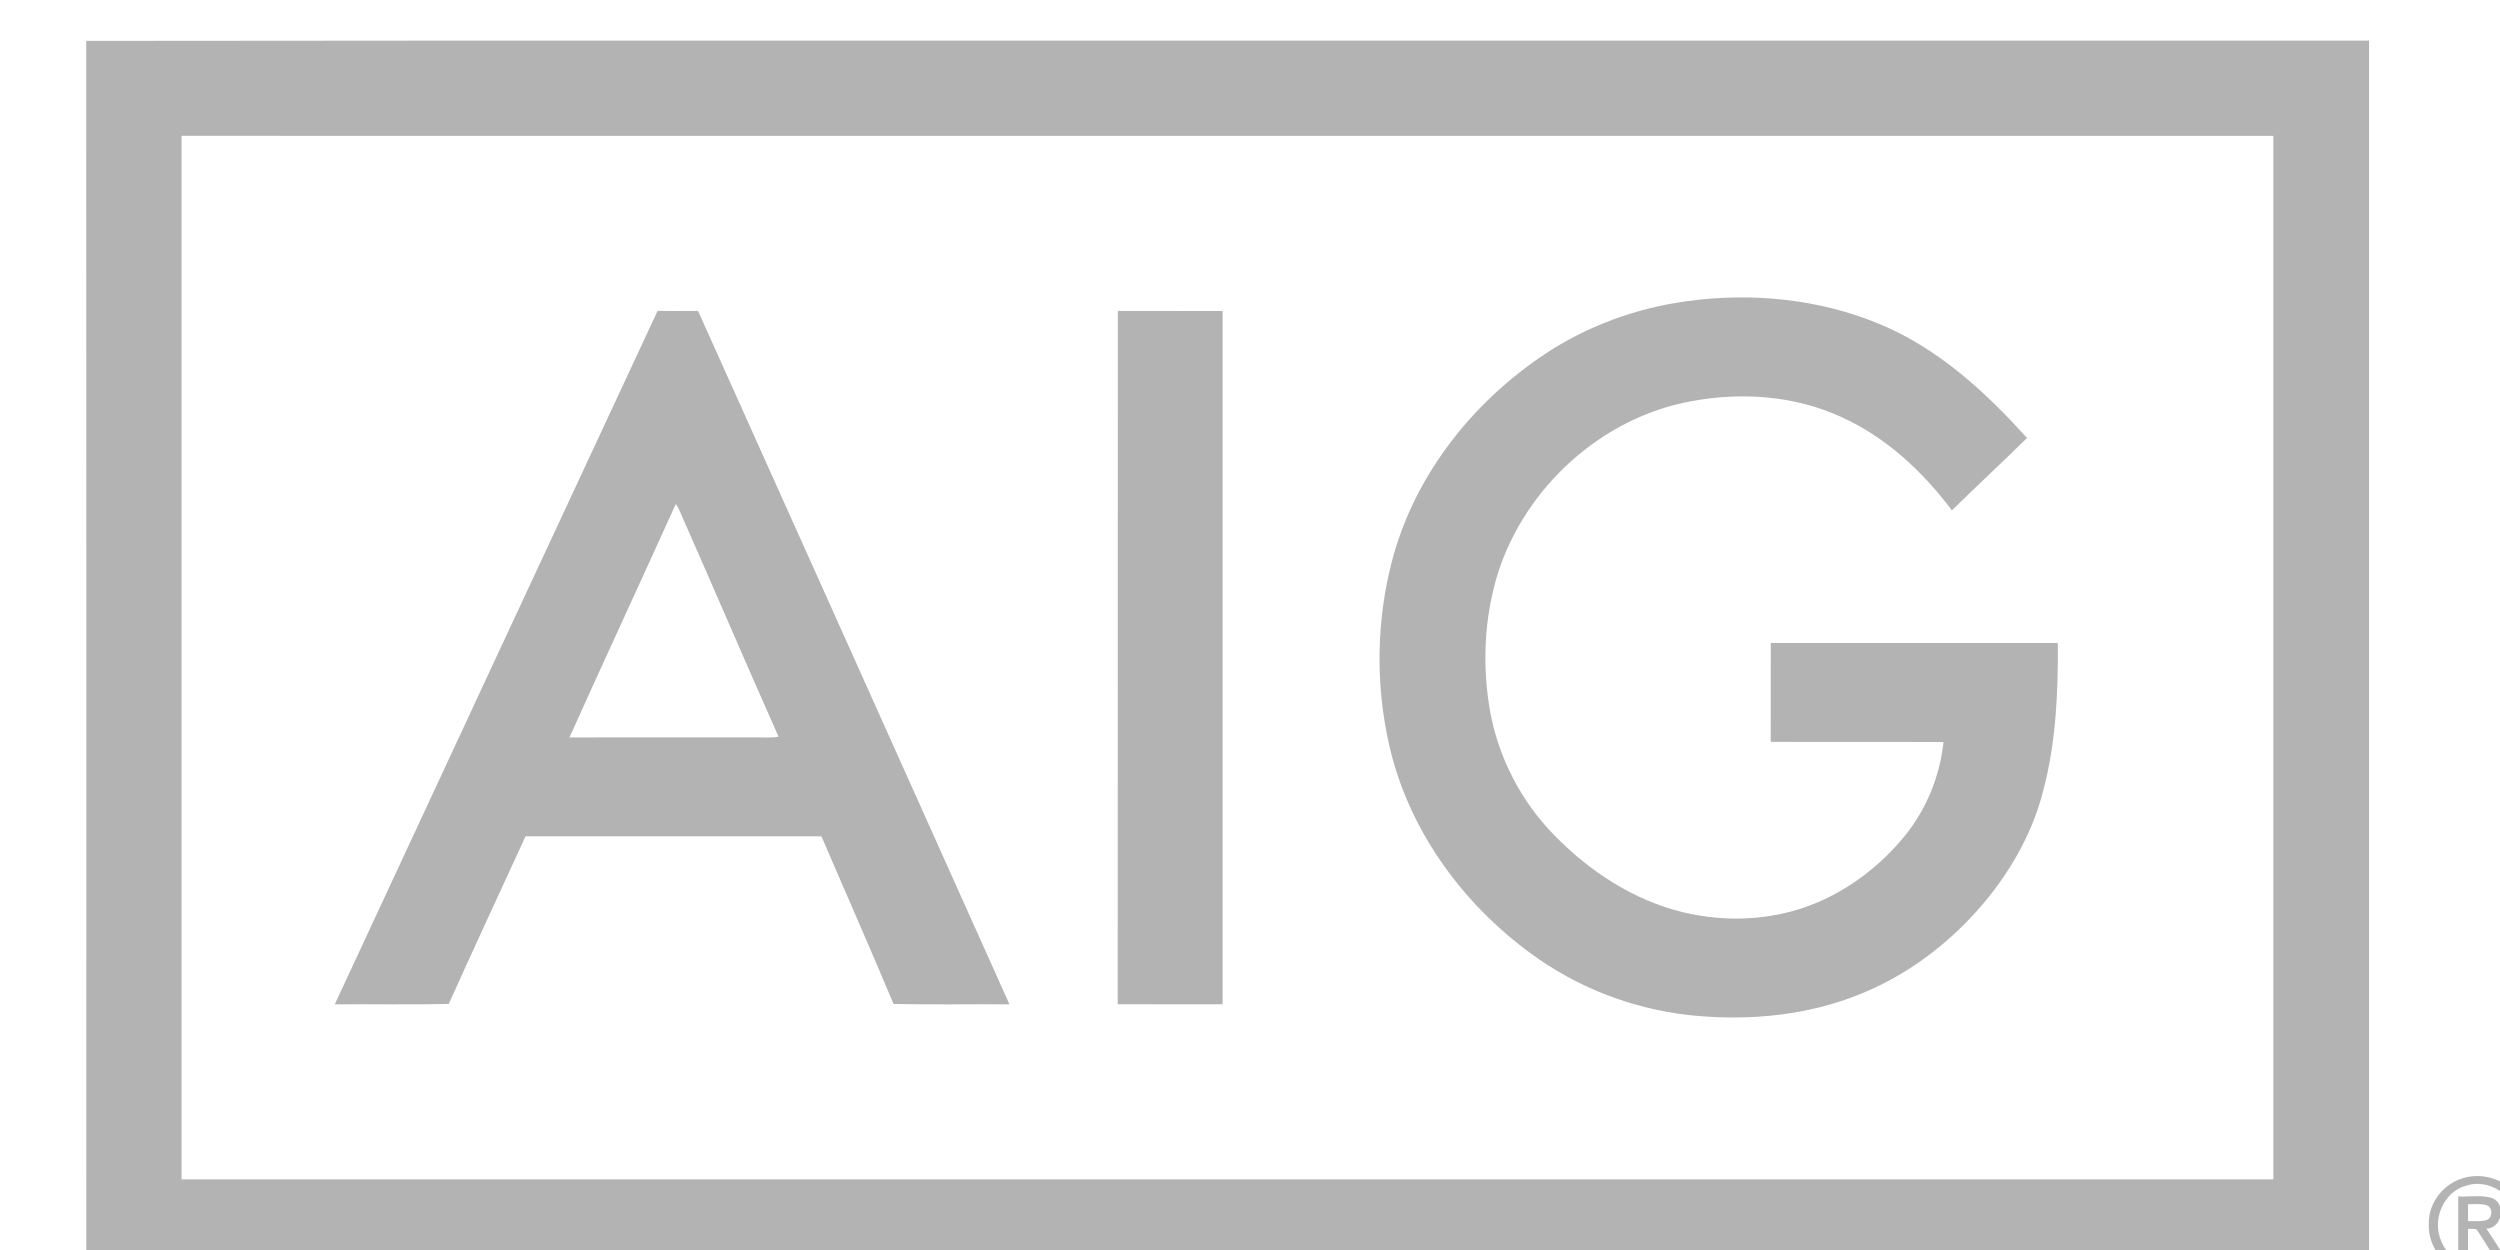 <svg width="50mm" height="25mm" viewBox="0 0 46 24" version="1.1" id="svg20707" xml:space="preserve" xmlns="http://www.w3.org/2000/svg"><defs id="defs20704"><clipPath id="clip0_2484_23295"><path fill="#fff" id="rect29472" d="M0 0h228v95H0z"/></clipPath></defs><g id="layer1"><g fill="#233776" id="g22649" transform="matrix(.05 0 0 .05 .536 .683)" style="fill:#b3b3b3"><path d="M2.39 2.04C188.93 1.8 375.47 2 562 1.94c105.67 0 211.33-.01 317 0V476c-292.2-.02-584.39.04-876.58-.03.01-157.98.05-315.96-.03-473.93M39 38.5v400.74c267.75.01 535.49.01 803.24 0 .01-133.58.01-267.16 0-400.73C574.5 38.49 306.75 38.5 39 38.5Z" id="path22643" style="fill:#b3b3b3"/><path d="M617.04 102c24.89-3.45 50.83-.9 74.11 8.82 22.32 9.27 40.52 25.96 56.5 43.71-9.52 9.36-19.3 18.45-28.85 27.78-11.19-14.89-25.26-28.08-42.39-35.8-17.88-8.27-38.37-9.7-57.6-6.11-34.36 6.18-63.76 32.94-74.33 66.03-5.34 17.23-6.12 35.78-2.93 53.49 3.31 17.63 11.9 34.21 24.46 47.02 13.53 13.93 30.48 25.07 49.5 29.69 16.96 4.08 35.31 3.18 51.45-3.67 13.27-5.62 24.96-14.76 34.01-25.95 8.16-10.19 13.24-22.74 14.6-35.72-22.11-.13-44.23.05-66.34-.09.04-12.65 0-25.3.02-37.95 36.75-.02 73.49.01 110.24-.01.13 18.97-.7 38.17-5.58 56.6-4.67 18.52-14.99 35.27-28.06 49.06-11.92 12.58-26.41 22.85-42.54 29.28-19.71 7.97-41.41 10.11-62.47 8.25-21.57-1.89-42.62-9.37-60.46-21.65-27.94-19.27-49.73-48.34-57.49-81.64-5.56-23.92-5.15-49.26 1.34-72.95 8.84-32.02 30.74-59.55 58.19-77.82 16.32-10.87 35.21-17.74 54.62-20.37zM97.83 372c41.3-88.77 82.57-177.55 123.96-266.27 5.18.04 10.36.03 15.54 0 39.92 88.73 79.72 177.51 119.58 266.27-14.83-.09-29.67.19-44.5-.14-9.02-21.54-18.49-42.89-27.68-64.36-37.89 0-75.77.01-113.65 0-9.86 21.44-19.78 42.85-29.49 64.35-14.58.34-29.17.06-43.76.15m130.95-192.12c-13.52 29.93-27.37 59.7-40.84 89.64 24.05-.05 48.09 0 72.14-.02 2.73-.05 5.48.19 8.19-.22-13.06-29.32-25.67-58.86-38.65-88.22-.21-.29-.63-.88-.84-1.18zm169.7 192.09c.06-88.74-.03-177.49.05-266.23 13.41.03 26.82-.01 40.23.02-.01 88.75-.01 177.49 0 266.23-13.43 0-26.85.04-40.28-.02zm517 66.68c6.57-1.89 14.07.07 18.82 5.01 7.01 7.11 6.73 20.16-.85 26.77-6.02 5.8-16.04 6.44-23.01 1.99-5.54-3.4-8.91-9.96-8.48-16.45-.11-7.98 5.88-15.33 13.52-17.32m.91 2.94c-8.91 2.33-13.4 13.36-9.59 21.52 2.74 6.95 11.05 10.96 18.19 8.65 8.98-2.51 13.39-13.87 9.29-22.04-2.88-6.67-10.99-10.34-17.89-8.13z" id="path22645" style="fill:#b3b3b3"/><path d="M913.24 445.76c4.43.3 9.11-.77 13.37.77 5.08 2.51 3.35 11.47-2.54 11.62 2.05 3.1 4.09 6.22 6.07 9.39-1.03-.03-3.07-.08-4.09-.1-1.78-2.81-3.5-5.65-5.34-8.41-.72-1.33-2.53-.58-3.69-.85-.03 3.11-.04 6.21-.02 9.33-1.27-.02-2.52-.03-3.76-.02.01-7.25 0-14.49 0-21.73m3.76 3c-.01 2.16-.01 4.31 0 6.48 2.32-.06 4.71.28 6.99-.35 2.58-.73 2.63-5.1-.01-5.8-2.27-.64-4.66-.26-6.98-.33z" id="path22647" style="fill:#b3b3b3"/></g></g><style id="style30964">.st1{fill:#02549f}.st0{fill:#fff}</style></svg>